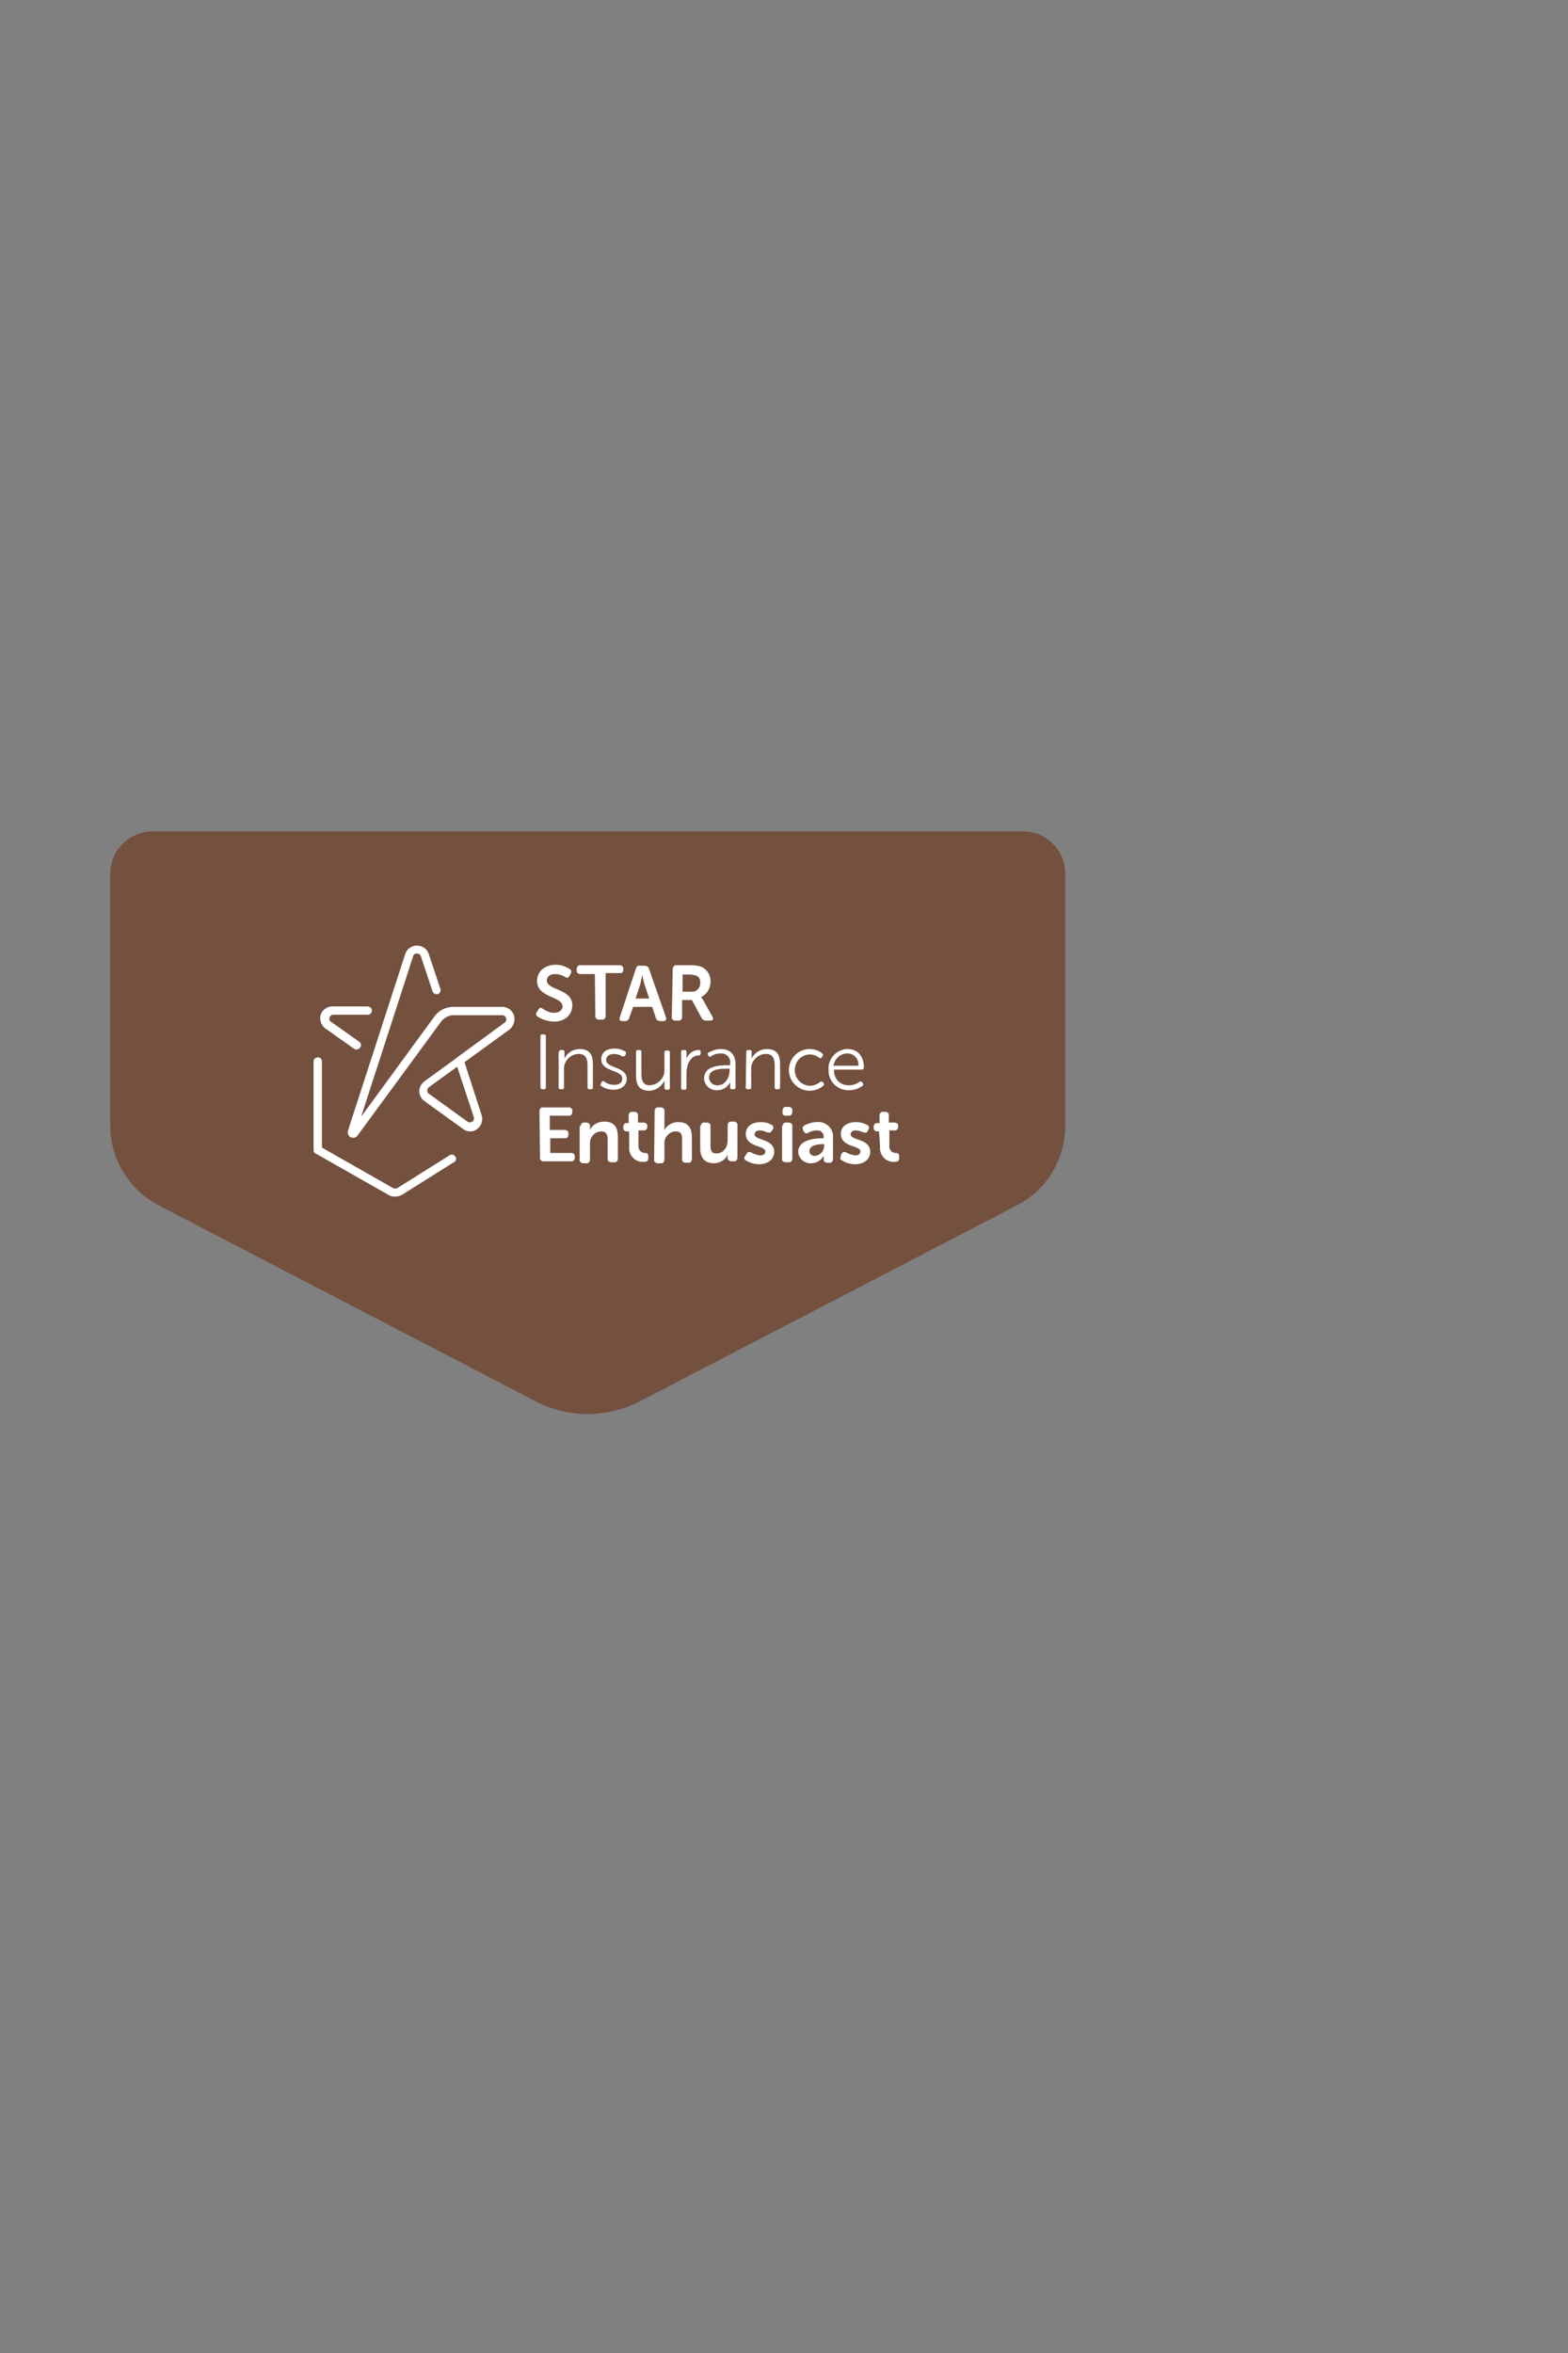 <?xml version="1.0" encoding="utf-8"?>
<!-- Generator: Adobe Illustrator 24.0.3, SVG Export Plug-In . SVG Version: 6.00 Build 0)  -->
<svg version="1.1" id="Layer_1" xmlns="http://www.w3.org/2000/svg" xmlns:xlink="http://www.w3.org/1999/xlink" x="0px" y="0px"
	 viewBox="0 0 320 480" style="enable-background:new 0 0 320 480;" xml:space="preserve">
<rect x="0" y="0" width="320" height="480" fill="#808080" stroke="none"/>
<style type="text/css">
	.st0{fill:none;}
	.st1{fill:#74503E;}
	.st2{fill:#FFFFFF;}
</style>
<title>Artboard 1 copy 3</title>
<rect x="0.6" y="0" class="st0" width="320" height="480"/>
<path class="st1" d="M22.5,178.2v51.4c0,6.8,3.8,13.1,9.9,16.3l77,40c6.6,3.4,14.5,3.4,21.1,0l77-40c6.1-3.1,9.9-9.4,9.9-16.3v-51.4
	c0-4.7-3.8-8.6-8.6-8.6H31C26.3,169.7,22.5,173.5,22.5,178.2C22.5,178.2,22.5,178.2,22.5,178.2z"/>
<path class="st2" d="M109.6,206.4l0.3-0.5c0.3-0.4,0.5-0.4,0.9-0.1c0.7,0.5,1.5,0.8,2.3,0.8c1,0,1.7-0.5,1.7-1.3
	c0-2.1-5.2-1.7-5.2-5.2c0-2,1.7-3.3,3.8-3.3c1,0,2,0.3,2.9,0.9c0.3,0.2,0.4,0.5,0.2,0.8c0,0,0,0,0,0.1l-0.3,0.5
	c-0.2,0.5-0.6,0.4-0.9,0.2c-0.6-0.4-1.3-0.6-2-0.6c-1,0-1.7,0.5-1.7,1.3c0,2.1,5.2,1.6,5.2,5.1c0,1.8-1.4,3.3-3.7,3.3
	c-1.2,0-2.5-0.4-3.5-1.1C109.4,207.1,109.3,206.7,109.6,206.4C109.5,206.4,109.6,206.4,109.6,206.4z"/>
<path class="st2" d="M121.4,198.7h-3c-0.3,0-0.6-0.2-0.7-0.5c0-0.1,0-0.1,0-0.2v-0.4c0-0.3,0.2-0.6,0.5-0.7c0.1,0,0.1,0,0.2,0h8.1
	c0.3,0,0.6,0.2,0.7,0.5c0,0,0,0.1,0,0.1v0.4c0,0.3-0.2,0.6-0.5,0.6c0,0-0.1,0-0.1,0h-3v8.8c0,0.3-0.2,0.6-0.5,0.7
	c-0.1,0-0.1,0-0.2,0h-0.7c-0.3,0-0.6-0.2-0.7-0.5c0-0.1,0-0.1,0-0.2L121.4,198.7z"/>
<path class="st2" d="M129.8,197.5c0.1-0.3,0.4-0.6,0.8-0.5h1c0.3,0,0.7,0.2,0.8,0.5l3.5,10c0.2,0.5-0.1,0.8-0.5,0.8h-0.7
	c-0.3,0-0.7-0.2-0.8-0.5l-0.8-2.4h-3.9l-0.8,2.3c-0.1,0.3-0.4,0.6-0.7,0.6h-0.7c-0.5,0-0.7-0.3-0.5-0.8L129.8,197.5z M132.5,203.7
	l-1-3c-0.2-0.6-0.4-1.8-0.4-1.8l0,0c0,0-0.3,1.1-0.4,1.8l-1,3H132.5z"/>
<path class="st2" d="M137.3,197.6c0-0.3,0.2-0.6,0.5-0.7c0,0,0.1,0,0.1,0h3.1c0.7,0,1.5,0.1,2.1,0.3c1.2,0.5,2,1.8,1.9,3.1
	c0,1.3-0.7,2.5-1.9,3.1l0,0c0.1,0.2,0.3,0.4,0.4,0.6l1.9,3.4c0.3,0.5,0.1,0.8-0.5,0.8H144c-0.3,0-0.6-0.2-0.8-0.5l-2-3.7h-2v3.5
	c0,0.3-0.2,0.6-0.5,0.7c-0.1,0-0.1,0-0.2,0h-0.7c-0.3,0-0.6-0.2-0.7-0.5c0-0.1,0-0.1,0-0.2L137.3,197.6z M141.1,202.3
	c0.9,0.1,1.7-0.6,1.8-1.5c0-0.1,0-0.2,0-0.3c0.1-0.7-0.3-1.3-0.9-1.5c-0.4-0.1-0.8-0.2-1.2-0.2h-1.5v3.5L141.1,202.3z"/>
<path class="st2" d="M110.3,211.4c0-0.2,0.1-0.4,0.3-0.4c0,0,0.1,0,0.1,0h0.3c0.2,0,0.4,0.1,0.4,0.3c0,0,0,0.1,0,0.1v10.4
	c0,0.2-0.1,0.4-0.3,0.4c0,0,0,0-0.1,0h-0.3c-0.2,0-0.4-0.1-0.4-0.3c0,0,0,0,0-0.1V211.4z"/>
<path class="st2" d="M114.1,214.6c0-0.2,0.1-0.4,0.3-0.4c0,0,0,0,0.1,0h0.3c0.2,0,0.4,0.1,0.4,0.3c0,0,0,0,0,0.1v0.9
	c0,0.2,0,0.4-0.1,0.6l0,0c0.6-1.3,1.8-2.1,3.2-2.1c2,0,2.7,1.1,2.7,3.1v4.7c0,0.2-0.1,0.4-0.3,0.4c0,0,0,0-0.1,0h-0.3
	c-0.2,0-0.4-0.1-0.4-0.3c0,0,0-0.1,0-0.1v-4.4c0-1.2-0.2-2.4-1.8-2.4c-1.7,0-3.1,1.5-3,3.2c0,0,0,0.1,0,0.1v3.5
	c0,0.2-0.1,0.4-0.3,0.4c0,0,0,0-0.1,0h-0.3c-0.2,0-0.4-0.1-0.4-0.3c0,0,0,0,0-0.1V214.6z"/>
<path class="st2" d="M122.7,220.9l0.1-0.2c0.1-0.2,0.3-0.2,0.5-0.1c0.6,0.5,1.3,0.7,2.1,0.7c0.9,0,1.6-0.4,1.6-1.3
	c0-1.8-4.3-1.3-4.3-3.9c0-1.5,1.2-2.2,2.7-2.2c0.8,0,1.5,0.2,2.2,0.6c0.2,0.1,0.2,0.3,0.1,0.5c0,0,0,0,0,0.1l-0.1,0.2
	c-0.1,0.2-0.3,0.2-0.5,0.2c0,0,0,0-0.1,0c-0.5-0.3-1.1-0.5-1.7-0.5c-0.8,0-1.6,0.4-1.6,1.2c0,1.8,4.2,1.3,4.2,3.9
	c0,1.3-1.1,2.2-2.7,2.2c-1,0-1.9-0.3-2.7-0.9C122.6,221.3,122.6,221.1,122.7,220.9C122.7,220.9,122.7,220.9,122.7,220.9z"/>
<path class="st2" d="M129.8,214.6c0-0.2,0.1-0.4,0.3-0.4c0,0,0.1,0,0.1,0h0.3c0.2,0,0.4,0.1,0.4,0.3c0,0,0,0,0,0.1v4.4
	c0,1.2,0.2,2.4,1.7,2.4c1.7-0.1,3.1-1.5,3-3.2c0,0,0-0.1,0-0.1v-3.4c0-0.2,0.1-0.4,0.3-0.4c0,0,0,0,0.1,0h0.3c0.2,0,0.4,0.1,0.4,0.3
	c0,0,0,0,0,0.1v7.2c0,0.2-0.1,0.4-0.3,0.4c0,0-0.1,0-0.1,0H136c-0.2,0-0.4-0.1-0.4-0.3c0,0,0-0.1,0-0.1v-0.9c0-0.2,0-0.4,0-0.6l0,0
	c-0.5,1.2-1.8,2.1-3.1,2.1c-1.9,0-2.7-1-2.7-3.1L129.8,214.6z"/>
<path class="st2" d="M139,214.6c0-0.2,0.1-0.4,0.3-0.4c0,0,0,0,0.1,0h0.3c0.2,0,0.4,0.1,0.4,0.3c0,0,0,0,0,0.1v1.1
	c0,0.2,0,0.4-0.1,0.6l0,0c0.3-1.2,1.3-2.1,2.6-2.1c0.3,0,0.4,0.1,0.4,0.4v0.3c0,0.3-0.2,0.4-0.4,0.4c-1.7,0-2.5,1.9-2.5,3.6v3
	c0,0.2-0.1,0.4-0.3,0.4c0,0,0,0-0.1,0h-0.3c-0.2,0-0.4-0.1-0.4-0.3c0,0,0,0,0-0.1L139,214.6z"/>
<path class="st2" d="M148.5,217.3h0.5V217c0.2-1-0.5-1.9-1.5-2.1c-0.2,0-0.3,0-0.5,0c-0.7,0-1.4,0.2-1.9,0.6
	c-0.2,0.1-0.4,0.1-0.5-0.1c0,0,0,0,0,0l-0.1-0.2c-0.1-0.2-0.1-0.4,0.1-0.5c0,0,0,0,0,0c0.8-0.4,1.6-0.7,2.5-0.7c1.9,0,3,1.1,3,3.1
	v4.7c0,0.2-0.1,0.4-0.3,0.4c0,0,0,0-0.1,0h-0.3c-0.2,0-0.4-0.1-0.4-0.3c0,0,0-0.1,0-0.1v-0.6c0-0.2,0-0.4,0.1-0.6l0,0
	c-0.5,1.1-1.5,1.8-2.7,1.8c-1.3,0.1-2.5-0.8-2.7-2.2c0,0,0-0.1,0-0.1C143.6,217.4,146.9,217.3,148.5,217.3z M146.5,221.4
	c1.5,0,2.4-1.6,2.4-3v-0.4h-0.4c-1.3,0-3.8,0-3.8,1.8c0,0.9,0.8,1.6,1.6,1.6C146.4,221.5,146.4,221.5,146.5,221.4L146.5,221.4z"/>
<path class="st2" d="M152.3,214.6c0-0.2,0.1-0.4,0.3-0.4c0,0,0.1,0,0.1,0h0.3c0.2,0,0.4,0.1,0.4,0.3c0,0,0,0,0,0.1v0.9
	c0,0.2,0,0.4-0.1,0.6l0,0c0.6-1.3,1.8-2.1,3.2-2.1c2,0,2.7,1.1,2.7,3.1v4.7c0,0.2-0.1,0.4-0.3,0.4c0,0-0.1,0-0.1,0h-0.3
	c-0.2,0-0.4-0.1-0.4-0.3c0,0,0-0.1,0-0.1v-4.4c0-1.2-0.2-2.4-1.8-2.4c-1.7,0-3.1,1.5-3,3.2c0,0,0,0.1,0,0.1v3.5
	c0,0.2-0.1,0.4-0.3,0.4c0,0,0,0-0.1,0h-0.3c-0.2,0-0.4-0.1-0.4-0.3c0,0,0,0,0-0.1L152.3,214.6z"/>
<path class="st2" d="M165.2,214c1,0,1.9,0.3,2.6,0.9c0.2,0.1,0.2,0.3,0.1,0.5c0,0,0,0.1-0.1,0.1l-0.1,0.2c-0.1,0.2-0.3,0.2-0.5,0.1
	c-0.6-0.5-1.3-0.7-2-0.7c-1.8,0.1-3.1,1.6-3,3.4c0.1,1.6,1.4,2.9,3,3c0.8,0,1.6-0.3,2.2-0.8c0.1-0.1,0.3-0.1,0.5,0
	c0,0,0.1,0.1,0.1,0.1l0.1,0.2c0.1,0.2,0.1,0.4-0.1,0.5c-0.8,0.7-1.8,1-2.8,1c-2.3,0-4.2-1.9-4.2-4.2C161,215.9,162.9,214,165.2,214
	L165.2,214z"/>
<path class="st2" d="M173,214c2.1,0,3.3,1.5,3.3,3.8c0,0.2-0.2,0.4-0.4,0.4c0,0,0,0,0,0h-5.7c-0.1,1.7,1.1,3.1,2.8,3.2
	c0.1,0,0.2,0,0.3,0c0.8,0,1.5-0.3,2.1-0.7c0.1-0.1,0.3-0.1,0.5,0c0,0,0,0.1,0.1,0.1l0.1,0.2c0.1,0.2,0.1,0.4-0.1,0.5c0,0,0,0,0,0
	c-0.8,0.6-1.7,0.9-2.7,0.9c-2.2,0.1-4.1-1.6-4.2-3.8c0-0.1,0-0.2,0-0.4c-0.2-2.1,1.5-4,3.6-4.2C172.8,214,172.9,214,173,214z
	 M175.2,217.4c0.1-1.3-0.8-2.4-2.1-2.5c-0.1,0-0.1,0-0.2,0c-1.4,0-2.6,1.1-2.8,2.5H175.2z"/>
<path class="st2" d="M110.1,226.6c0-0.3,0.2-0.6,0.5-0.7c0,0,0.1,0,0.1,0h5.4c0.3,0,0.6,0.2,0.7,0.5c0,0,0,0.1,0,0.1v0.4
	c0,0.3-0.2,0.6-0.5,0.7c0,0-0.1,0-0.1,0h-4v2.9h3.1c0.3,0,0.6,0.2,0.7,0.5c0,0,0,0.1,0,0.1v0.4c0,0.3-0.2,0.6-0.5,0.7
	c0,0-0.1,0-0.1,0h-3.1v3h4.3c0.3,0,0.6,0.2,0.7,0.5c0,0,0,0.1,0,0.1v0.4c0,0.3-0.2,0.6-0.5,0.7c-0.1,0-0.1,0-0.2,0h-5.7
	c-0.3,0-0.6-0.2-0.7-0.5c0-0.1,0-0.1,0-0.2L110.1,226.6z"/>
<path class="st2" d="M118.5,229.7c0-0.3,0.2-0.6,0.5-0.7c0,0,0.1,0,0.1,0h0.6c0.3,0,0.6,0.2,0.7,0.5c0,0,0,0.1,0,0.1v0.5
	c0,0.1,0,0.2,0,0.4l0,0c0.5-1.1,1.7-1.7,2.9-1.7c1.8,0,2.8,0.9,2.8,3.1v4.5c0,0.3-0.2,0.6-0.5,0.7c-0.1,0-0.1,0-0.2,0h-0.7
	c-0.3,0-0.6-0.2-0.7-0.5c0,0,0-0.1,0-0.1v-4.1c0-1-0.3-1.6-1.3-1.6c-1.3,0-2.4,1.2-2.3,2.5c0,0.1,0,0.1,0,0.2v3.1
	c0,0.3-0.2,0.6-0.5,0.7c-0.1,0-0.1,0-0.2,0h-0.7c-0.3,0-0.6-0.2-0.7-0.5c0-0.1,0-0.1,0-0.2V229.7z"/>
<path class="st2" d="M128.3,230.8h-0.4c-0.3,0-0.6-0.2-0.7-0.5c0-0.1,0-0.1,0-0.2v-0.3c0-0.3,0.2-0.6,0.5-0.7c0,0,0.1,0,0.1,0h0.5
	v-1.6c0-0.3,0.2-0.6,0.5-0.7c0,0,0.1,0,0.1,0h0.6c0.3,0,0.6,0.2,0.7,0.5c0,0,0,0.1,0,0.1v1.6h1.2c0.3,0,0.6,0.2,0.7,0.5
	c0,0,0,0.1,0,0.1v0.3c0,0.3-0.2,0.6-0.5,0.7c0,0-0.1,0-0.1,0h-1.2v3.1c-0.1,0.7,0.4,1.4,1.2,1.5c0,0,0.1,0,0.1,0
	c0.5,0,0.7,0.2,0.7,0.6v0.5c0,0.5-0.3,0.7-0.8,0.7c-1.6,0.2-3-1-3.1-2.6c0-0.1,0-0.3,0-0.4V230.8z"/>
<path class="st2" d="M133.6,226.6c0-0.3,0.2-0.6,0.5-0.7c0,0,0.1,0,0.1,0h0.7c0.3,0,0.6,0.2,0.7,0.5c0,0,0,0.1,0,0.1v3.3
	c0,0.2,0,0.5,0,0.7l0,0c0.6-1,1.6-1.6,2.8-1.6c1.8,0,2.8,0.9,2.8,3.1v4.5c0,0.3-0.2,0.6-0.5,0.7c0,0-0.1,0-0.1,0h-0.7
	c-0.3,0-0.6-0.2-0.7-0.5c0-0.1,0-0.1,0-0.2v-4.1c0-1-0.2-1.6-1.3-1.6c-1.3,0-2.4,1.2-2.3,2.5c0,0.1,0,0.1,0,0.2v3.1
	c0,0.3-0.2,0.6-0.5,0.7c-0.1,0-0.1,0-0.2,0h-0.7c-0.3,0-0.6-0.2-0.7-0.5c0-0.1,0-0.1,0-0.2L133.6,226.6z"/>
<path class="st2" d="M143,229.7c0-0.3,0.2-0.6,0.5-0.7c0,0,0.1,0,0.1,0h0.7c0.3,0,0.6,0.2,0.7,0.5c0,0,0,0.1,0,0.1v4.1
	c0,1,0.2,1.6,1.2,1.6c1.5,0,2.3-1.3,2.3-2.7v-3.1c0-0.3,0.2-0.6,0.5-0.7c0,0,0.1,0,0.1,0h0.7c0.3,0,0.6,0.2,0.7,0.5c0,0,0,0.1,0,0.1
	v6.8c0,0.3-0.2,0.6-0.5,0.7c-0.1,0-0.1,0-0.2,0h-0.6c-0.3,0-0.6-0.2-0.7-0.5c0-0.1,0-0.1,0-0.2V236c0-0.1,0-0.2,0-0.4l0,0
	c-0.5,1-1.6,1.7-2.8,1.7c-1.7,0-2.8-0.9-2.8-3.1V229.7z"/>
<path class="st2" d="M152.2,235.6l0.2-0.3c0.2-0.3,0.5-0.4,0.9-0.2c0.5,0.3,1.2,0.5,1.8,0.6c0.7,0,1.1-0.3,1.1-0.8
	c0-1.3-4-0.8-4-3.6c0-1.6,1.4-2.4,3.1-2.4c0.8,0,1.6,0.2,2.2,0.6c0.3,0.1,0.4,0.5,0.3,0.8c0,0,0,0.1-0.1,0.1l-0.2,0.3
	c-0.2,0.4-0.5,0.4-0.9,0.3c-0.5-0.2-1-0.4-1.5-0.4c-0.7,0-1.1,0.3-1.1,0.8c0,1.3,4,0.8,4,3.6c0,1.4-1.2,2.5-3.1,2.5
	c-1,0-1.9-0.3-2.7-0.8c-0.3-0.1-0.4-0.5-0.2-0.8C152.2,235.7,152.2,235.7,152.2,235.6z"/>
<path class="st2" d="M159.7,227v-0.5c0-0.3,0.2-0.6,0.5-0.7c0,0,0.1,0,0.1,0h0.7c0.3,0,0.6,0.2,0.7,0.5c0,0,0,0.1,0,0.1v0.5
	c0,0.3-0.2,0.6-0.5,0.7c-0.1,0-0.1,0-0.2,0h-0.7c-0.3,0-0.6-0.2-0.6-0.5C159.7,227.1,159.7,227,159.7,227z M159.7,229.7
	c0-0.3,0.2-0.6,0.5-0.7c0,0,0.1,0,0.1,0h0.7c0.3,0,0.6,0.2,0.7,0.5c0,0,0,0.1,0,0.1v6.8c0,0.3-0.2,0.6-0.5,0.7c-0.1,0-0.1,0-0.2,0
	h-0.7c-0.3,0-0.6-0.2-0.7-0.5c0-0.1,0-0.1,0-0.2V229.7z"/>
<path class="st2" d="M167.8,232.2h0.3V232c0.1-0.7-0.5-1.4-1.2-1.4c-0.1,0-0.2,0-0.3,0c-0.6,0-1.2,0.2-1.7,0.5
	c-0.3,0.2-0.6,0.1-0.8-0.2c0,0,0-0.1-0.1-0.1l-0.1-0.3c-0.2-0.3-0.1-0.6,0.1-0.8c0,0,0.1,0,0.1-0.1c0.8-0.4,1.7-0.7,2.6-0.7
	c1.6-0.2,3.1,1,3.3,2.6c0,0.2,0,0.4,0,0.6v4.4c0,0.3-0.2,0.6-0.5,0.7c-0.1,0-0.1,0-0.2,0h-0.5c-0.3,0-0.6-0.2-0.7-0.5
	c0-0.1,0-0.1,0-0.2v-0.3c0-0.1,0-0.2,0-0.4l0,0c-0.5,0.9-1.5,1.5-2.5,1.5c-1.4,0.1-2.6-0.9-2.7-2.3c0,0,0-0.1,0-0.1
	C163,232.6,166,232.2,167.8,232.2z M166.3,235.8c1.1-0.1,1.9-1,1.9-2.1v-0.3h-0.3c-1,0-2.7,0.2-2.7,1.4
	C165.1,235.3,165.6,235.8,166.3,235.8C166.2,235.8,166.2,235.8,166.3,235.8L166.3,235.8z"/>
<path class="st2" d="M171.6,235.6l0.2-0.3c0.2-0.3,0.5-0.4,0.9-0.2c0.5,0.3,1.2,0.5,1.8,0.6c0.7,0,1.1-0.3,1.1-0.8
	c0-1.3-4-0.8-4-3.6c0-1.6,1.4-2.4,3.1-2.4c0.8,0,1.6,0.2,2.3,0.6c0.3,0.1,0.4,0.5,0.3,0.8c0,0,0,0.1-0.1,0.1l-0.1,0.3
	c-0.2,0.4-0.5,0.4-0.9,0.3c-0.5-0.2-1-0.4-1.5-0.4c-0.7,0-1.1,0.3-1.1,0.8c0,1.3,4,0.8,4,3.6c0,1.4-1.2,2.5-3.1,2.5
	c-1,0-1.9-0.3-2.7-0.8c-0.3-0.1-0.4-0.5-0.2-0.8C171.6,235.7,171.6,235.7,171.6,235.6z"/>
<path class="st2" d="M179.4,230.8H179c-0.3,0-0.6-0.2-0.7-0.5c0-0.1,0-0.1,0-0.2v-0.3c0-0.3,0.2-0.6,0.5-0.7c0.1,0,0.1,0,0.2,0h0.5
	v-1.6c0-0.3,0.2-0.6,0.5-0.7c0,0,0.1,0,0.1,0h0.6c0.3,0,0.6,0.2,0.7,0.5c0,0,0,0.1,0,0.1v1.6h1.2c0.3,0,0.6,0.2,0.7,0.5
	c0,0,0,0.1,0,0.1v0.3c0,0.3-0.2,0.6-0.5,0.7c0,0-0.1,0-0.1,0h-1.2v3.1c-0.1,0.7,0.4,1.4,1.1,1.5c0.1,0,0.1,0,0.2,0
	c0.5,0,0.7,0.2,0.7,0.6v0.5c0,0.5-0.3,0.7-0.8,0.7c-1.6,0.2-3-1-3.1-2.6c0-0.1,0-0.3,0-0.4L179.4,230.8z"/>
<path class="st2" d="M72.1,232.1c-0.2,0-0.4,0-0.5-0.1c-0.5-0.2-0.7-0.8-0.6-1.3l11.7-36.1c0.3-1,1.3-1.7,2.4-1.7l0,0
	c1.1,0,2.1,0.7,2.4,1.7l2.4,7.2c0.1,0.5-0.2,0.9-0.6,1c-0.4,0.1-0.8-0.1-1-0.5l-2.4-7.2c-0.1-0.3-0.4-0.6-0.8-0.6l0,0
	c-0.4,0-0.7,0.2-0.8,0.6l-10.6,32.7l15-20.5c0.9-1.2,2.3-1.9,3.8-1.9h10c1.4,0,2.5,1.1,2.5,2.5c0,0.8-0.4,1.6-1,2.1l-9.1,6.6
	l-0.1,0.1l3.5,10.8c0.4,1.3-0.3,2.7-1.6,3.2c-0.8,0.2-1.6,0.1-2.2-0.4l-7.9-5.7c-1.1-0.8-1.4-2.4-0.5-3.5c0.2-0.2,0.3-0.4,0.5-0.5
	l6.6-4.8l0.1-0.1l9.7-7.1c0.3-0.2,0.4-0.6,0.3-0.9c-0.1-0.3-0.4-0.6-0.8-0.6h-10c-0.9,0-1.8,0.5-2.4,1.2L73,231.6
	C72.8,231.9,72.5,232.1,72.1,232.1z M93.3,217.6l-5.8,4.2c-0.2,0.2-0.3,0.4-0.3,0.7c0,0.3,0.1,0.5,0.3,0.6l7.9,5.7
	c0.3,0.2,0.7,0.2,1,0c0.3-0.2,0.4-0.6,0.3-0.9L93.3,217.6z"/>
<path class="st2" d="M72.7,214.1c-0.2,0-0.3-0.1-0.5-0.2l-5.8-4.1c-1.1-0.8-1.4-2.4-0.6-3.5c0.5-0.6,1.2-1,2-1H75
	c0.5,0,0.9,0.4,0.9,0.8c0,0.5-0.4,0.9-0.8,0.9c0,0,0,0,0,0h-7.1c-0.4,0-0.8,0.4-0.8,0.8c0,0.3,0.1,0.5,0.3,0.6l5.8,4.1
	c0.4,0.3,0.5,0.8,0.2,1.2c0,0,0,0,0,0C73.2,214,73,214.1,72.7,214.1z"/>
<path class="st2" d="M80.6,244.1c-0.5,0-1-0.1-1.4-0.4l-14.8-8.4c-0.3-0.1-0.4-0.4-0.4-0.7v-18.1c0-0.5,0.4-0.8,0.9-0.8
	c0.5,0,0.8,0.4,0.8,0.8v17.6l14.4,8.2c0.3,0.2,0.8,0.2,1.1,0l10.5-6.6c0.4-0.3,0.9-0.2,1.2,0.2c0.3,0.4,0.2,0.9-0.2,1.2
	c0,0,0,0-0.1,0l-10.5,6.6C81.6,244,81.1,244.1,80.6,244.1z"/>
<rect x="0.6" y="0" class="st0" width="320" height="480"/>
</svg>
